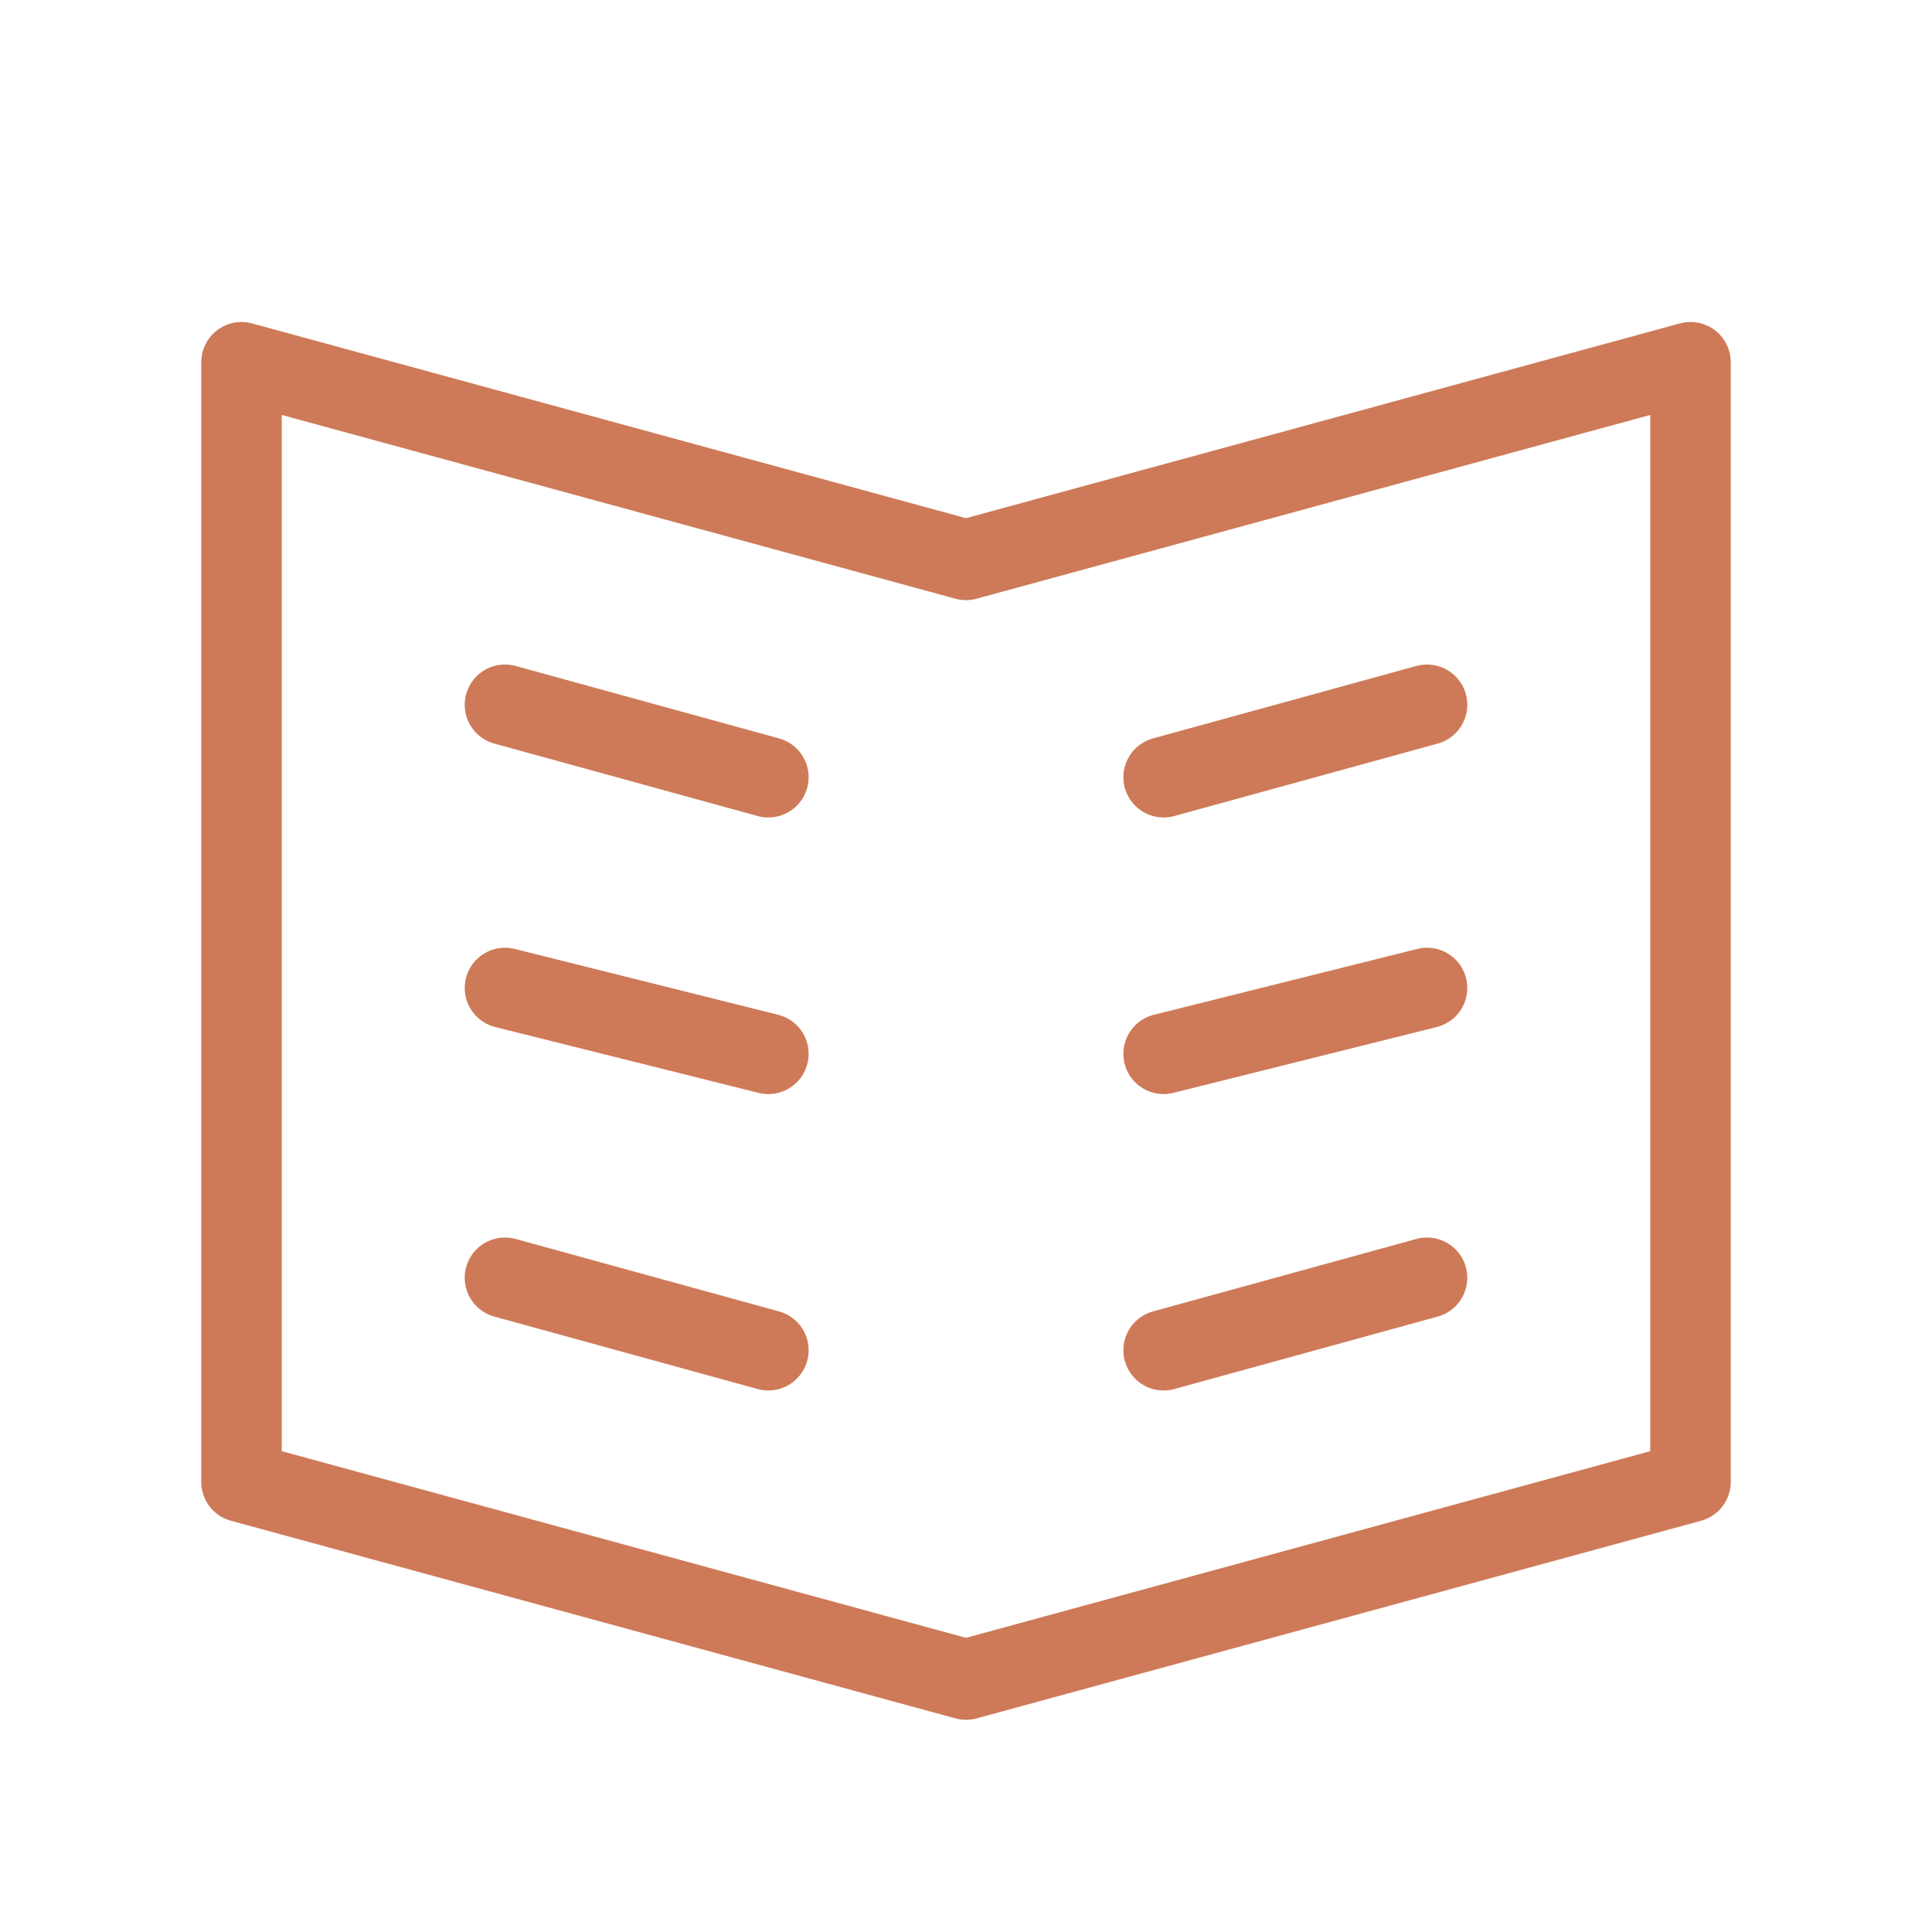 <svg width="24" height="24" viewBox="0 0 24 24" fill="none" xmlns="http://www.w3.org/2000/svg">
<path d="M3 4.5L12 6.955L21 4.5V18.409L12 20.864L3 18.409V4.5Z" stroke="#CE7A58" stroke-miterlimit="10" stroke-linecap="round" stroke-linejoin="round"/>
<path d="M6.273 15.873L9.545 16.773" stroke="#CE7A58" stroke-miterlimit="10" stroke-linecap="round" stroke-linejoin="round"/>
<path d="M9.545 9.655L6.273 8.755" stroke="#CE7A58" stroke-miterlimit="10" stroke-linecap="round" stroke-linejoin="round"/>
<path d="M9.545 13.091L6.273 12.273" stroke="#CE7A58" stroke-miterlimit="10" stroke-linecap="round" stroke-linejoin="round"/>
<path d="M17.727 15.873L14.455 16.773" stroke="#CE7A58" stroke-miterlimit="10" stroke-linecap="round" stroke-linejoin="round"/>
<path d="M14.455 9.655L17.727 8.755" stroke="#CE7A58" stroke-miterlimit="10" stroke-linecap="round" stroke-linejoin="round"/>
<path d="M14.455 13.091L17.727 12.273" stroke="#CE7A58" stroke-miterlimit="10" stroke-linecap="round" stroke-linejoin="round"/>
</svg>
